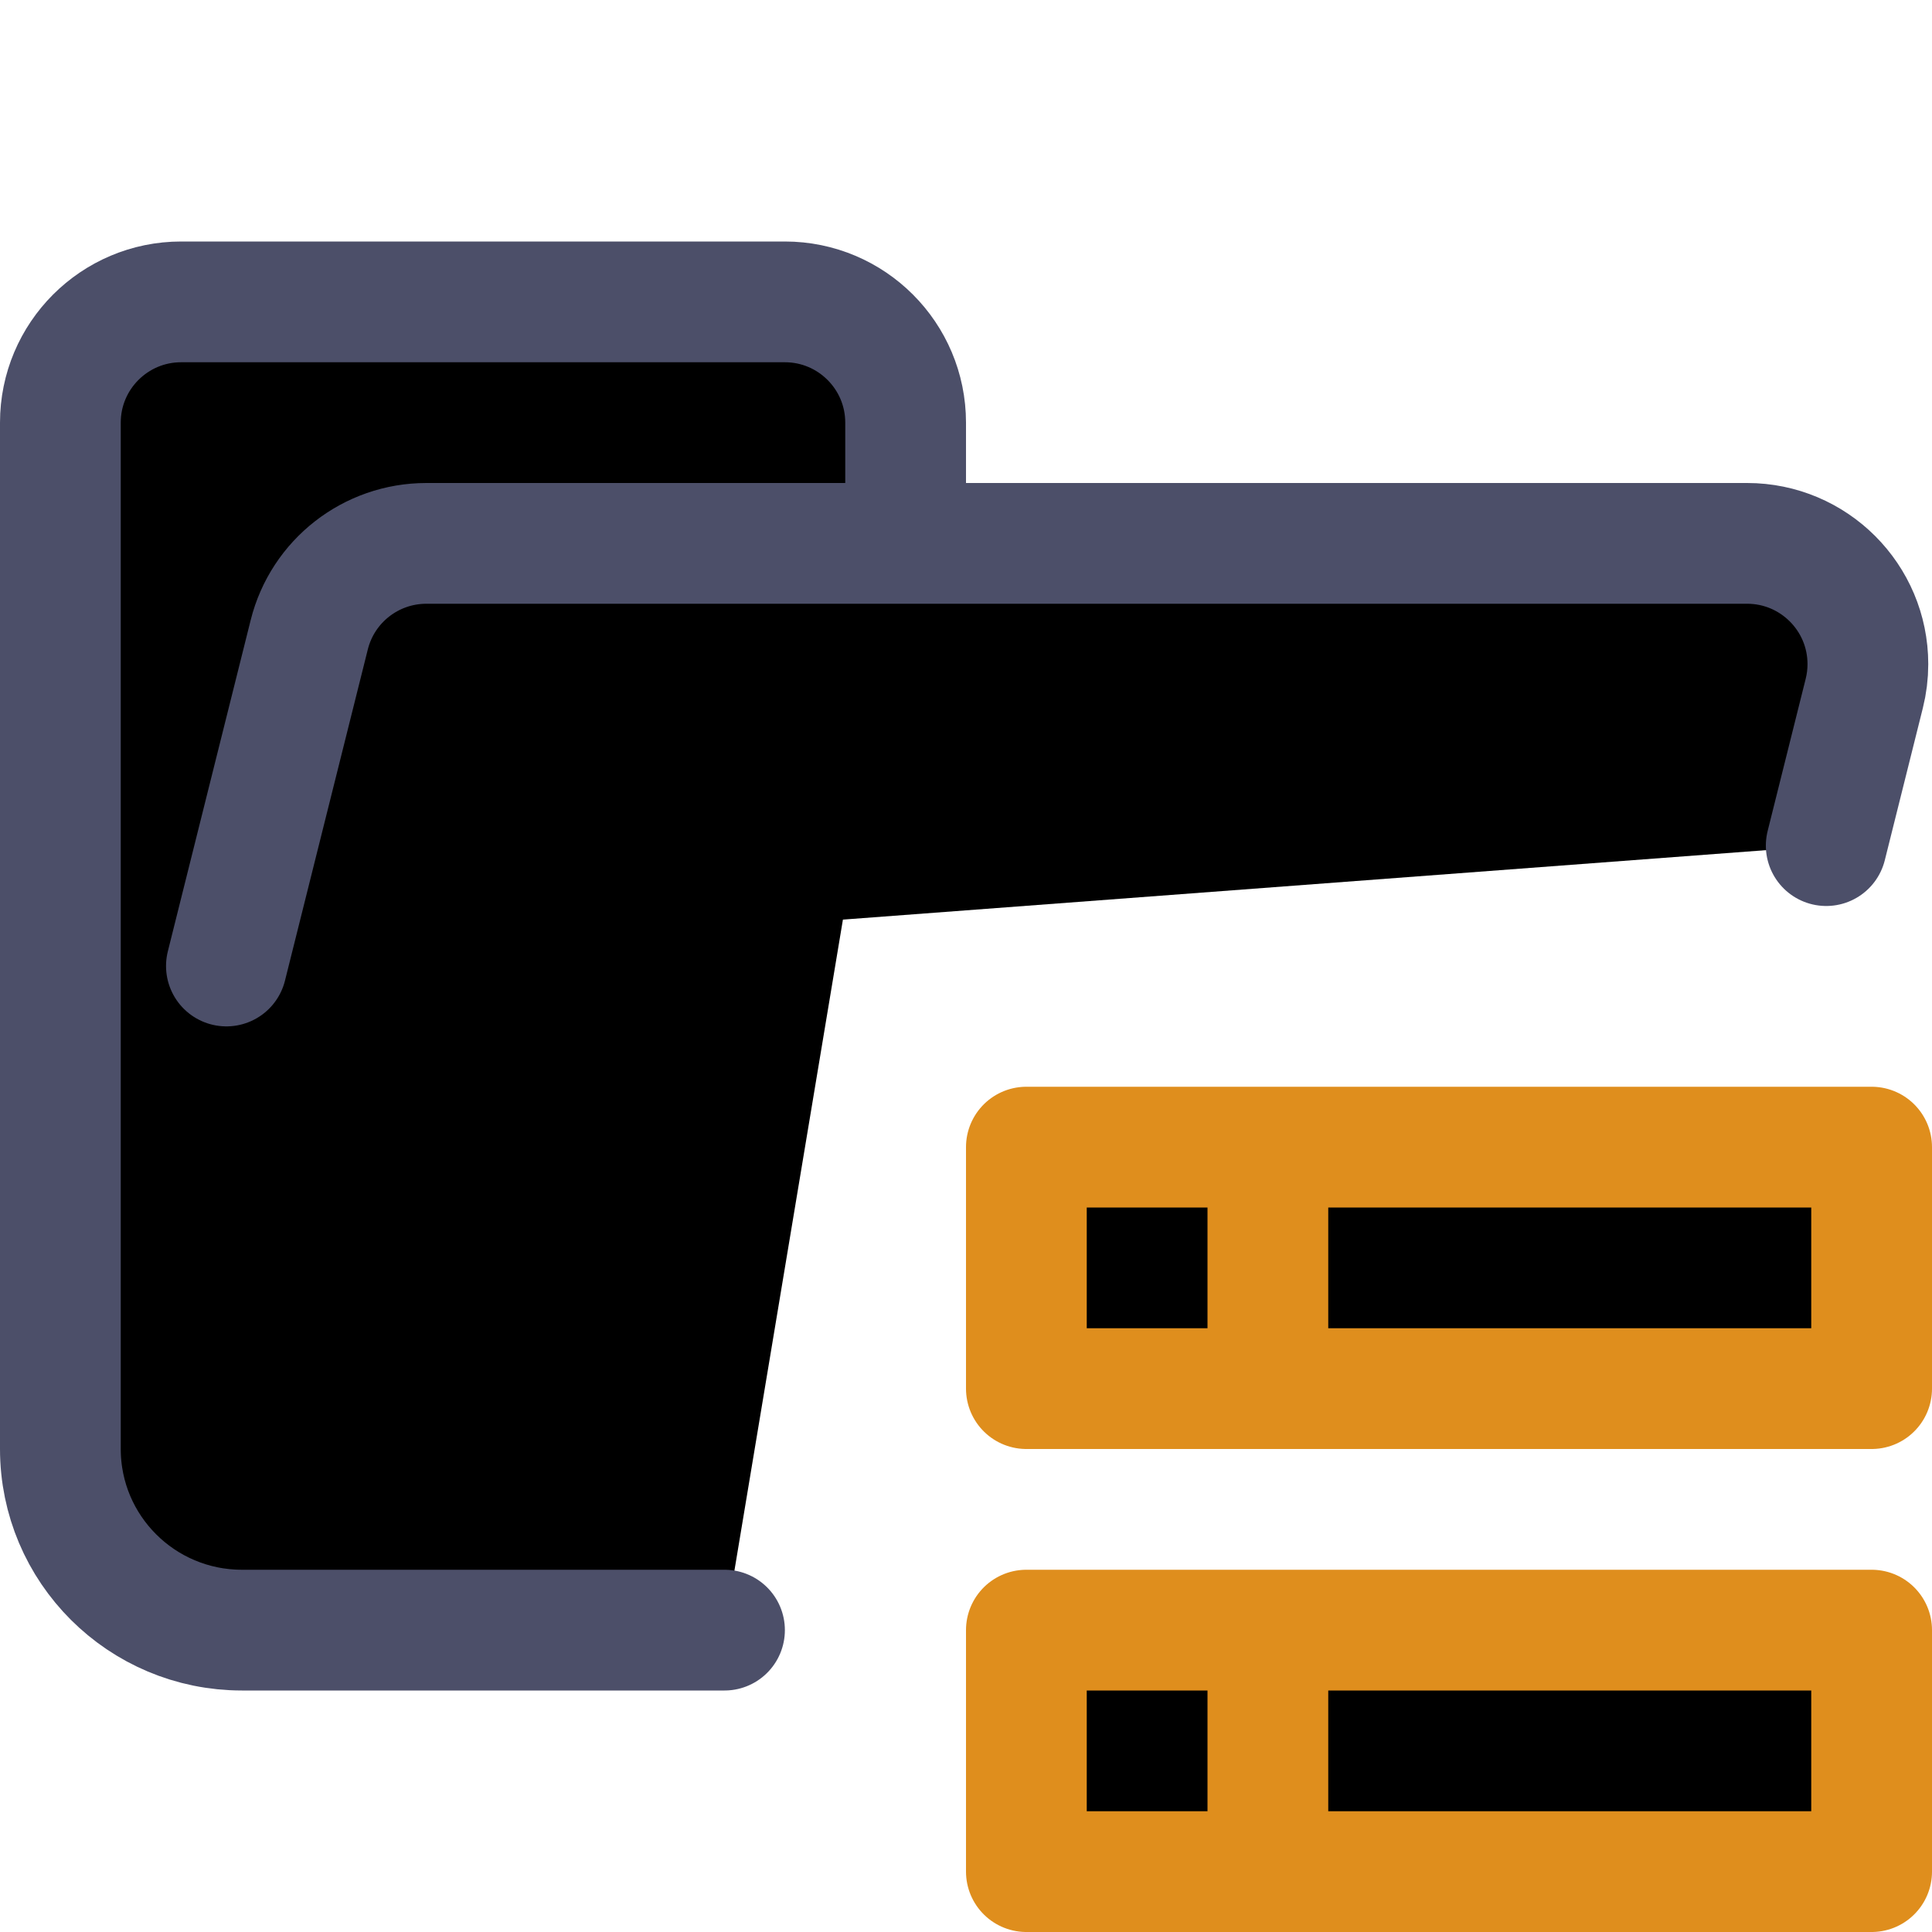 <svg xmlns="http://www.w3.org/2000/svg" width="16" height="16" viewBox="0 0 16 16" fill="currentColor"><g stroke-linecap="round" stroke-linejoin="round"><path stroke="#4c4f69" d="M 1.875,8 2.561,5.257 C 2.672,4.812 3.072,4.5 3.531,4.5 H 14.469 c 0.552,0 1,0.448 1,1 0,0.082 -0.01,0.163 -0.03,0.243 L 15.124,7.003 M 6,13.5 H 2.004 C 1.172,13.5 0.5,12.828 0.5,12 V 3.5 c 0,-0.552 0.448,-1 1,-1 h 5 c 0.552,0 1,0.448 1,1 v 1"/><path stroke="#df8e1d" d="M8.5,9.5 L15.5,9.5 L15.5,11.5 L8.5,11.5 L8.5,9.5 Z M10.5,9.5 L10.5,11.5 M8.5,13.5 L15.5,13.5 L15.5,15.5 L8.5,15.5 L8.5,13.5 Z M10.5,13.5 L10.5,15.5"/></g></svg>